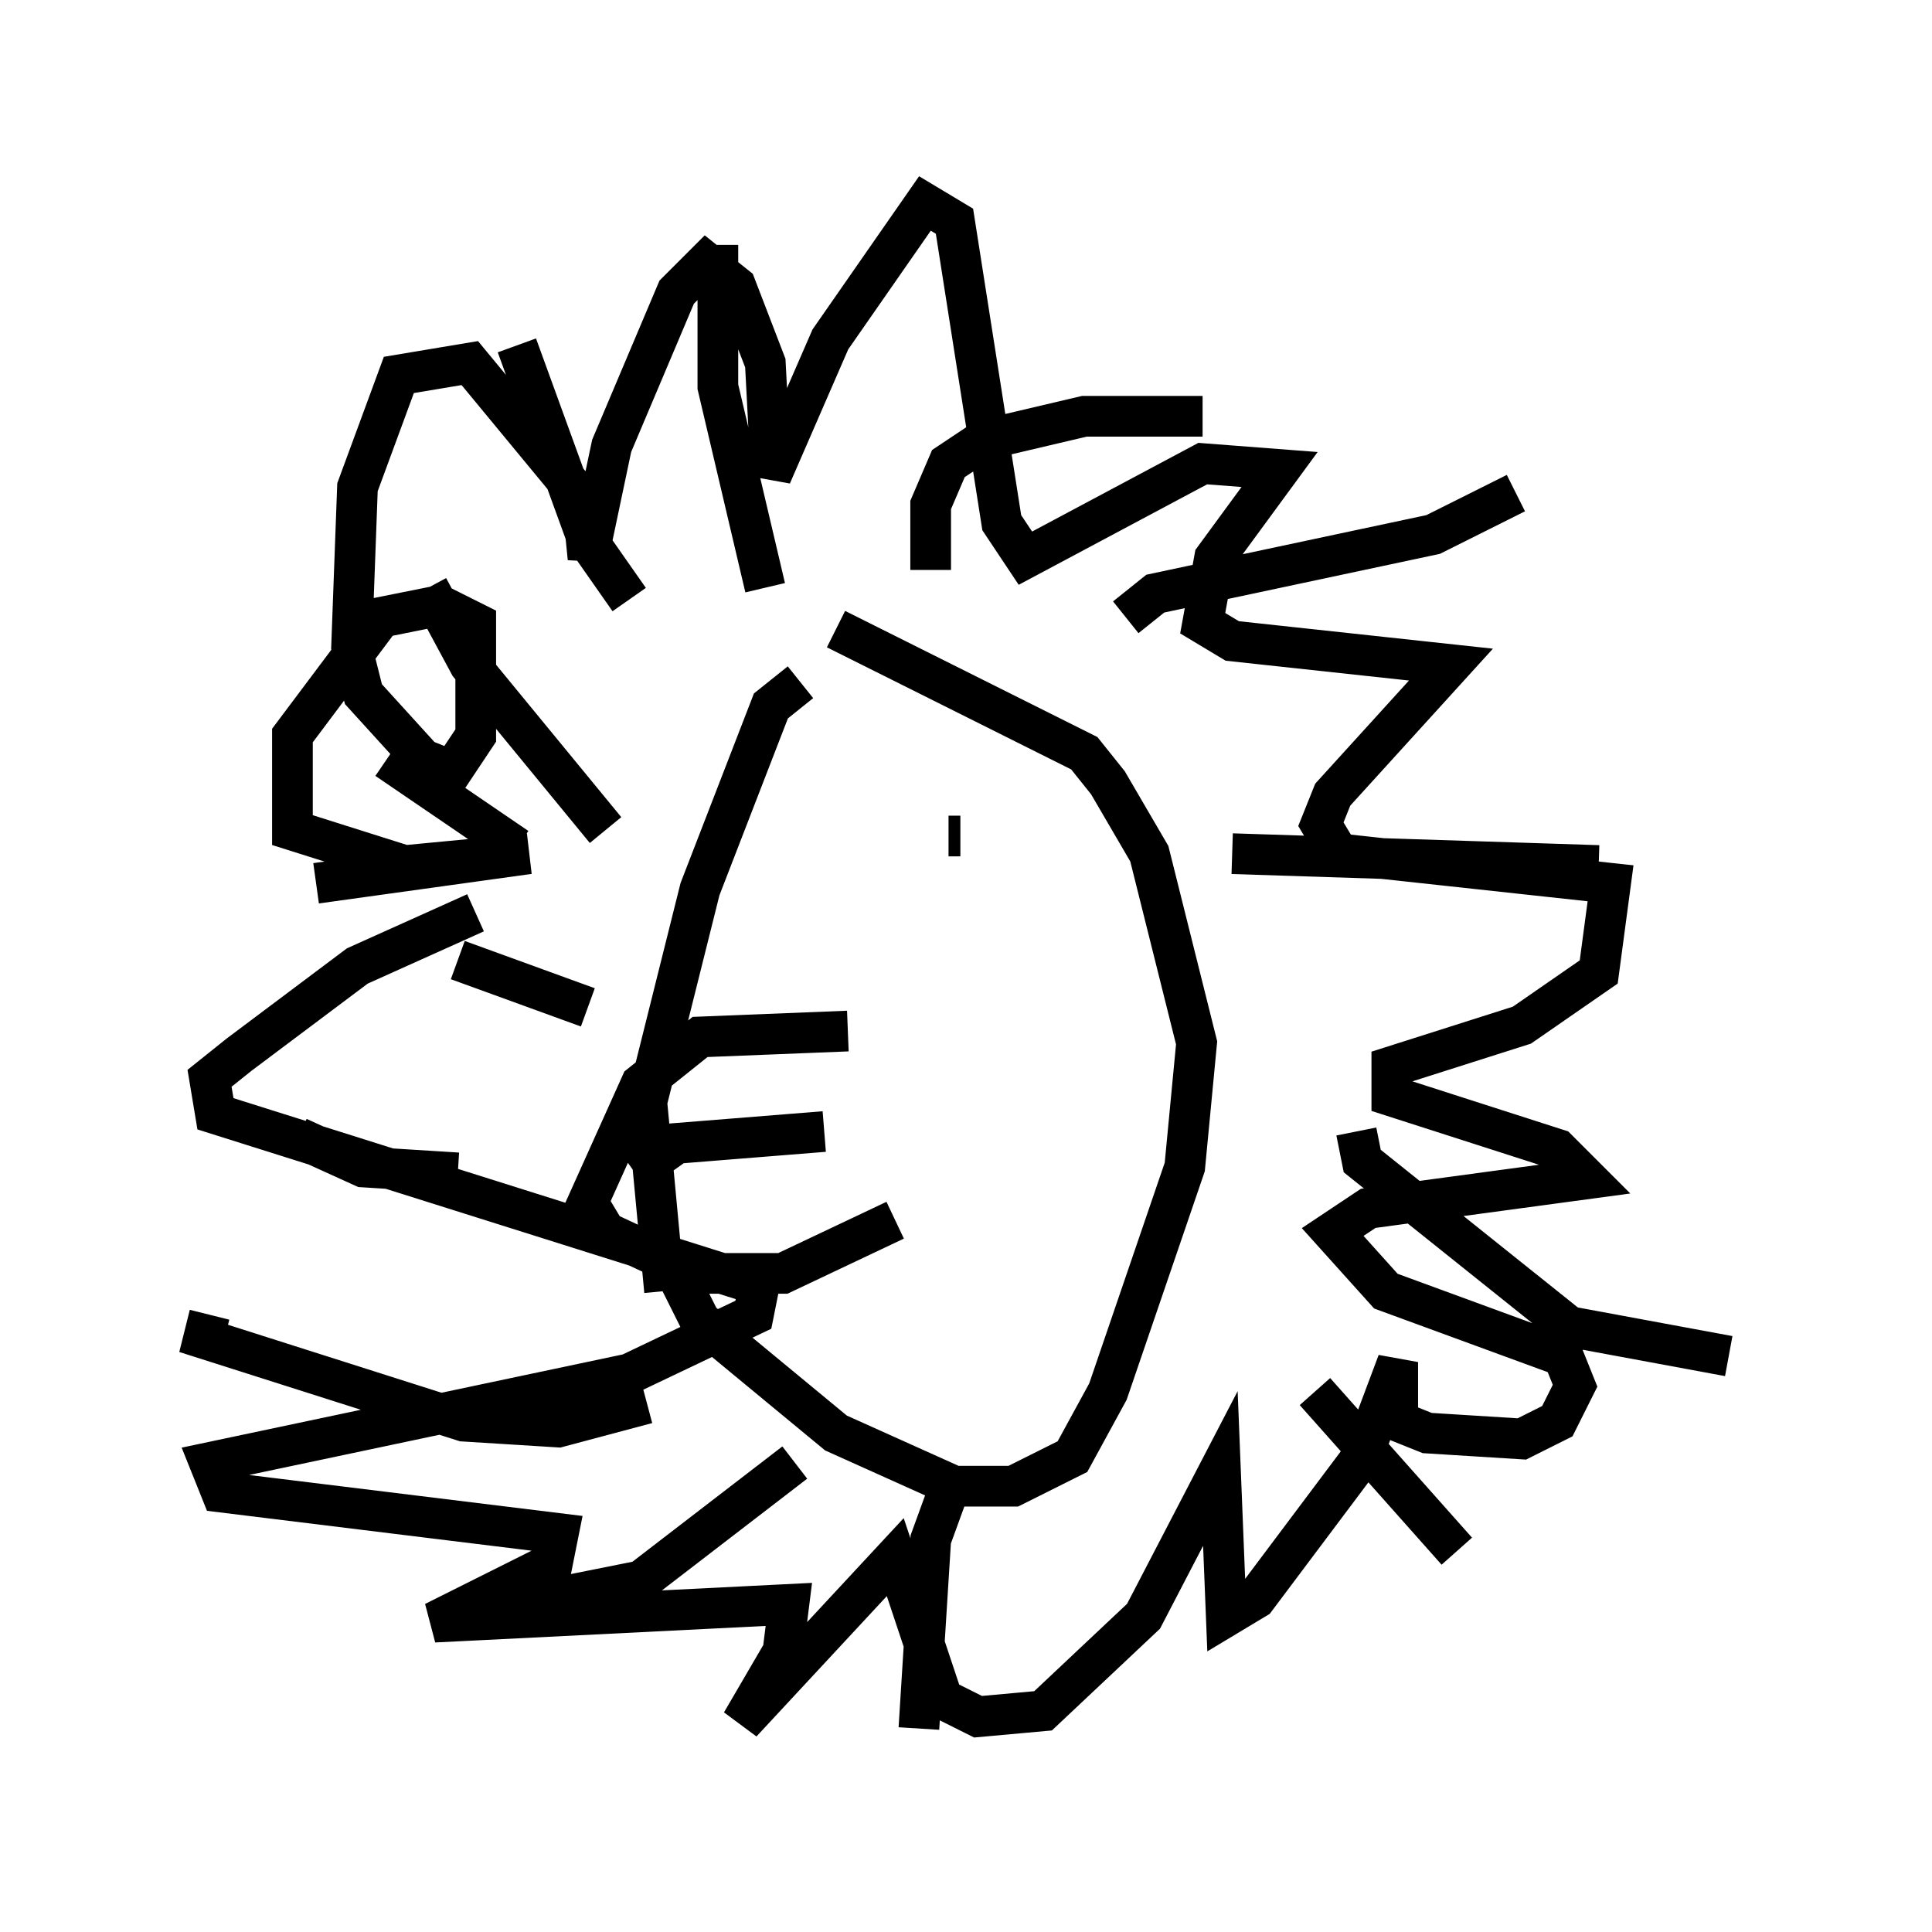 <?xml version="1.0" encoding="utf-8" ?>
<svg baseProfile="full" height="47.475" version="1.1" width="47.475" xmlns="http://www.w3.org/2000/svg" xmlns:ev="http://www.w3.org/2001/xml-events" xmlns:xlink="http://www.w3.org/1999/xlink"><defs /><rect fill="white" height="47.475" width="47.475" x="0" y="0" /><path d="M21.123, 16.765 m-1.453, 0.0 l-0.726, 0.581 -1.743, 4.503 l-1.307, 5.229 0.436, 4.648 m0.145, -0.726 l0.726, 1.453 3.341, 2.76 l2.905, 1.307 1.453, 0.0 l1.453, -0.726 0.872, -1.598 l1.888, -5.52 0.291, -3.05 l-1.162, -4.648 -1.017, -1.743 l-0.581, -0.726 -6.101, -3.05 m0.291, 9.877 l-3.631, 0.145 -1.453, 1.162 l-1.307, 2.905 0.436, 0.726 l2.179, 1.017 2.179, 0.0 l2.76, -1.307 m-1.743, -2.179 l-3.631, 0.291 -1.017, 0.726 m-0.726, -8.425 l-3.341, -4.067 -1.017, -1.888 m4.939, 0.291 l-1.017, -1.453 -1.743, -4.793 m6.101, 5.955 l-1.162, -4.939 0.0, -3.486 m5.229, 7.989 l0.0, -1.598 0.436, -1.017 l0.872, -0.581 2.469, -0.581 l2.905, 0.0 m-1.888, 4.939 l0.726, -0.581 6.827, -1.453 l2.034, -1.017 m-6.972, 8.86 l9.006, 0.291 m-5.955, 6.536 l0.145, 0.726 5.084, 4.067 l3.922, 0.726 m-10.168, 0.872 l3.486, 3.922 m-12.346, -1.888 l-0.581, 1.598 -0.291, 4.648 m-3.05, -6.536 l-3.777, 2.905 -2.905, 0.581 m3.05, -4.939 l-2.179, 0.581 -2.324, -0.145 l-6.391, -2.034 0.145, -0.581 m6.101, -3.486 l-2.324, -0.145 -1.598, -0.726 m7.117, -3.196 l-3.196, -1.162 m1.453, -2.76 l-3.196, -2.179 m2.179, 3.777 l-2.905, 1.307 -2.905, 2.179 l-0.726, 0.581 0.145, 0.872 l13.363, 4.212 -0.145, 0.726 l-3.05, 1.453 -10.313, 2.179 l0.291, 0.726 8.279, 1.017 l-0.145, 0.726 -2.905, 1.453 l8.715, -0.436 -0.145, 1.162 l-1.017, 1.743 3.777, -4.067 l1.162, 3.486 0.872, 0.436 l1.598, -0.145 2.469, -2.324 l1.888, -3.631 0.145, 3.631 l0.726, -0.436 2.615, -3.486 l0.872, -2.324 0.0, 1.453 l0.726, 0.291 2.324, 0.145 l0.872, -0.436 0.436, -0.872 l-0.291, -0.726 -4.358, -1.598 l-1.307, -1.453 0.872, -0.581 l5.374, -0.726 -0.726, -0.726 l-4.067, -1.307 0.0, -0.726 l3.196, -1.017 1.888, -1.307 l0.291, -2.179 -6.682, -0.726 l-0.436, -0.726 0.291, -0.726 l2.905, -3.196 -5.374, -0.581 l-0.726, -0.436 0.291, -1.598 l1.598, -2.179 -1.888, -0.145 l-4.358, 2.324 -0.581, -0.872 l-1.162, -7.408 -0.726, -0.436 l-2.324, 3.341 -1.453, 3.341 l-0.145, -2.76 -0.726, -1.888 l-0.726, -0.581 -0.726, 0.726 l-1.598, 3.777 -0.581, 2.76 l-0.145, -1.453 -2.76, -3.341 l-1.743, 0.291 -1.017, 2.76 l-0.145, 3.922 0.291, 1.162 l1.453, 1.598 0.726, 0.291 l0.581, -0.872 0.0, -2.76 l-0.872, -0.436 -1.453, 0.291 l-2.179, 2.905 0.0, 2.324 l2.76, 0.872 3.05, -0.291 l-5.229, 0.726 m15.832, -1.162 l-0.291, 0.0 " fill="none" stroke="black" stroke-width="1" /></svg>